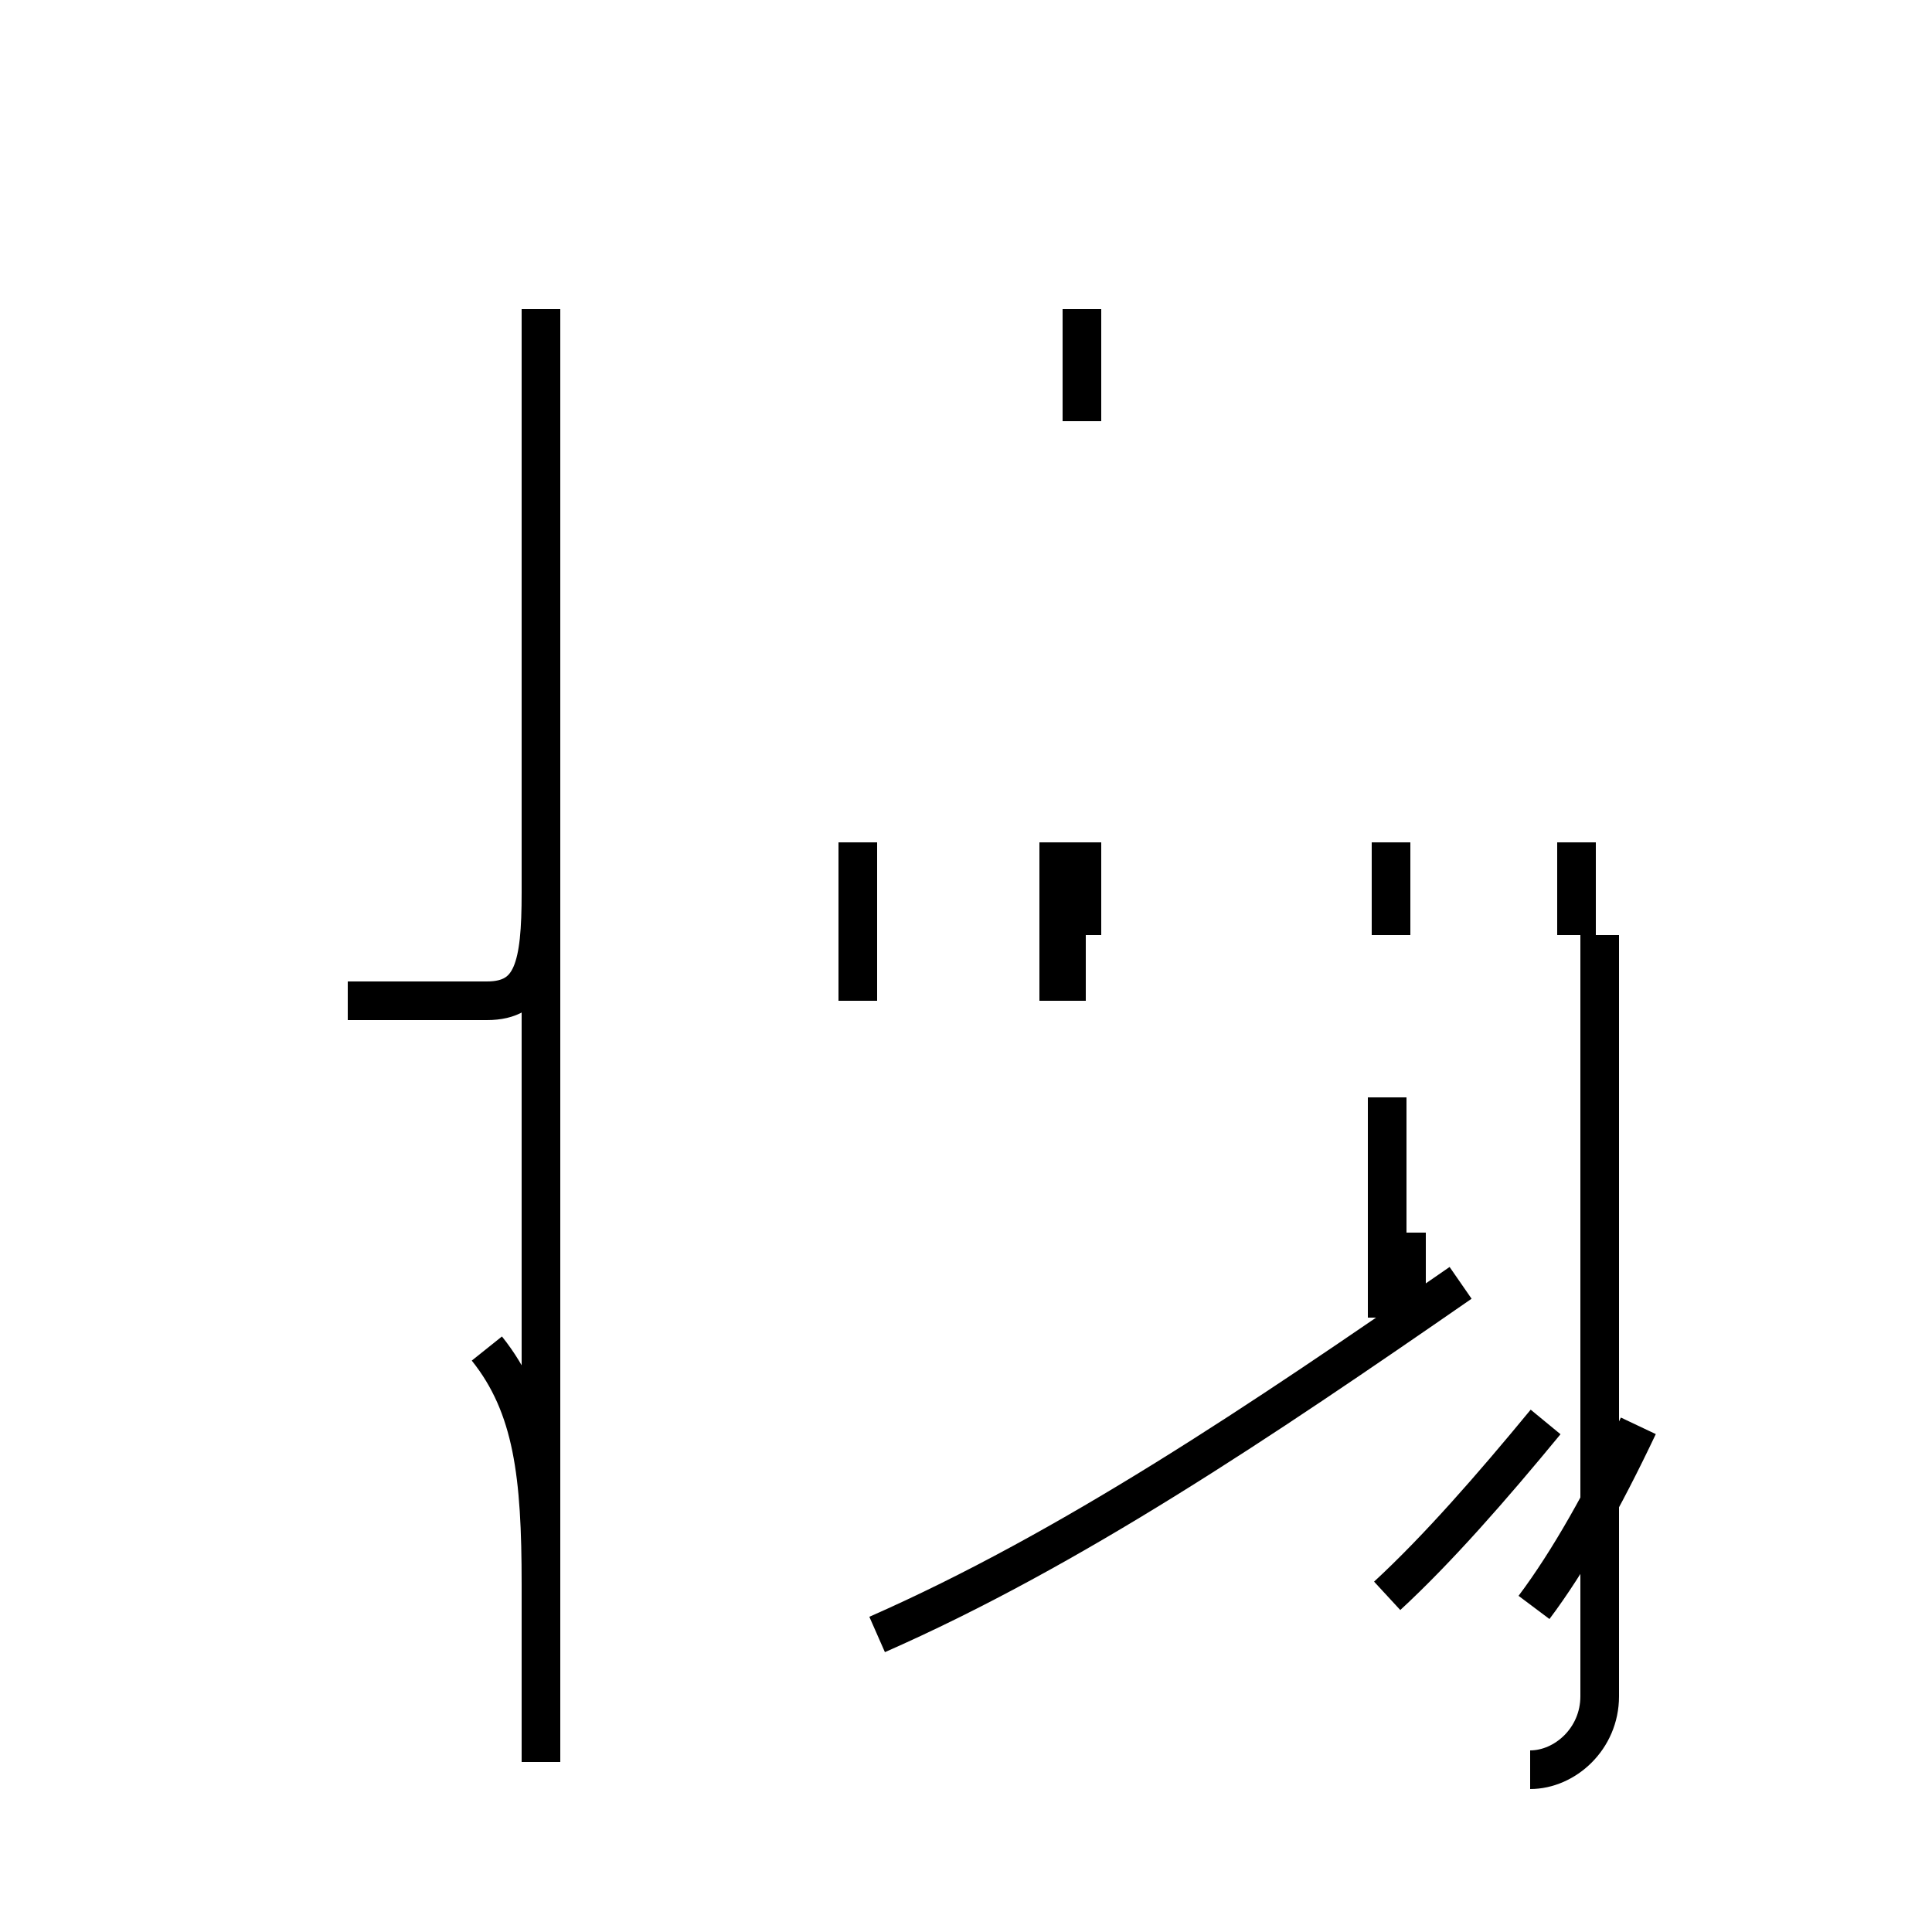 <?xml version='1.0' encoding='utf8'?>
<svg viewBox="0.0 -44.0 50.0 50.0" version="1.1" xmlns="http://www.w3.org/2000/svg">
<rect x="0.0" y="-44.0" width="50.0" height="50.0" fill="#808080" stroke="none"/>
<rect x="-1000" y="-1000" width="2000" height="2000" stroke="white" fill="white"/>
<g style="fill:none; stroke:#000000;  stroke-width:1">
<path d="M 14.0 31.9 L 14.0 36.0 M 14.0 23.1 L 14.0 20.9 C 14.0 19.0 13.8 18.1 12.6 18.1 L 9.0 18.1 M 14.0 16.6 L 14.0 36.0 M 14.0 -1.6 L 14.0 22.2 M 14.0 3.0 C 14.0 5.8 13.8 7.6 12.6 9.1 M 28.0 33.1 L 28.0 36.0 M 28.0 19.8 L 28.0 22.2 M 36.0 19.8 L 36.0 22.2 M 40.8 19.8 L 40.8 22.2 M 36.4 9.8 L 36.4 12.1 M 22.2 18.1 L 22.2 22.2 M 27.6 18.1 L 27.6 22.2 M 39.6 -1.8 C 40.5 -1.8 41.4 -1.0 41.4 0.1 L 41.4 19.8 M 27.4 18.1 L 27.4 22.2 M 35.9 12.1 L 35.9 14.8 M 35.9 9.9 L 35.9 15.6 M 35.9 2.7 C 37.2 3.9 38.6 5.5 40.0 7.2 M 39.7 2.4 C 40.6 3.6 41.5 5.2 42.4 7.1 M 22.7 1.7 C 27.7 3.9 32.6 7.2 37.8 10.8 " transform="scale(1, -1)" />
</g>
</svg>